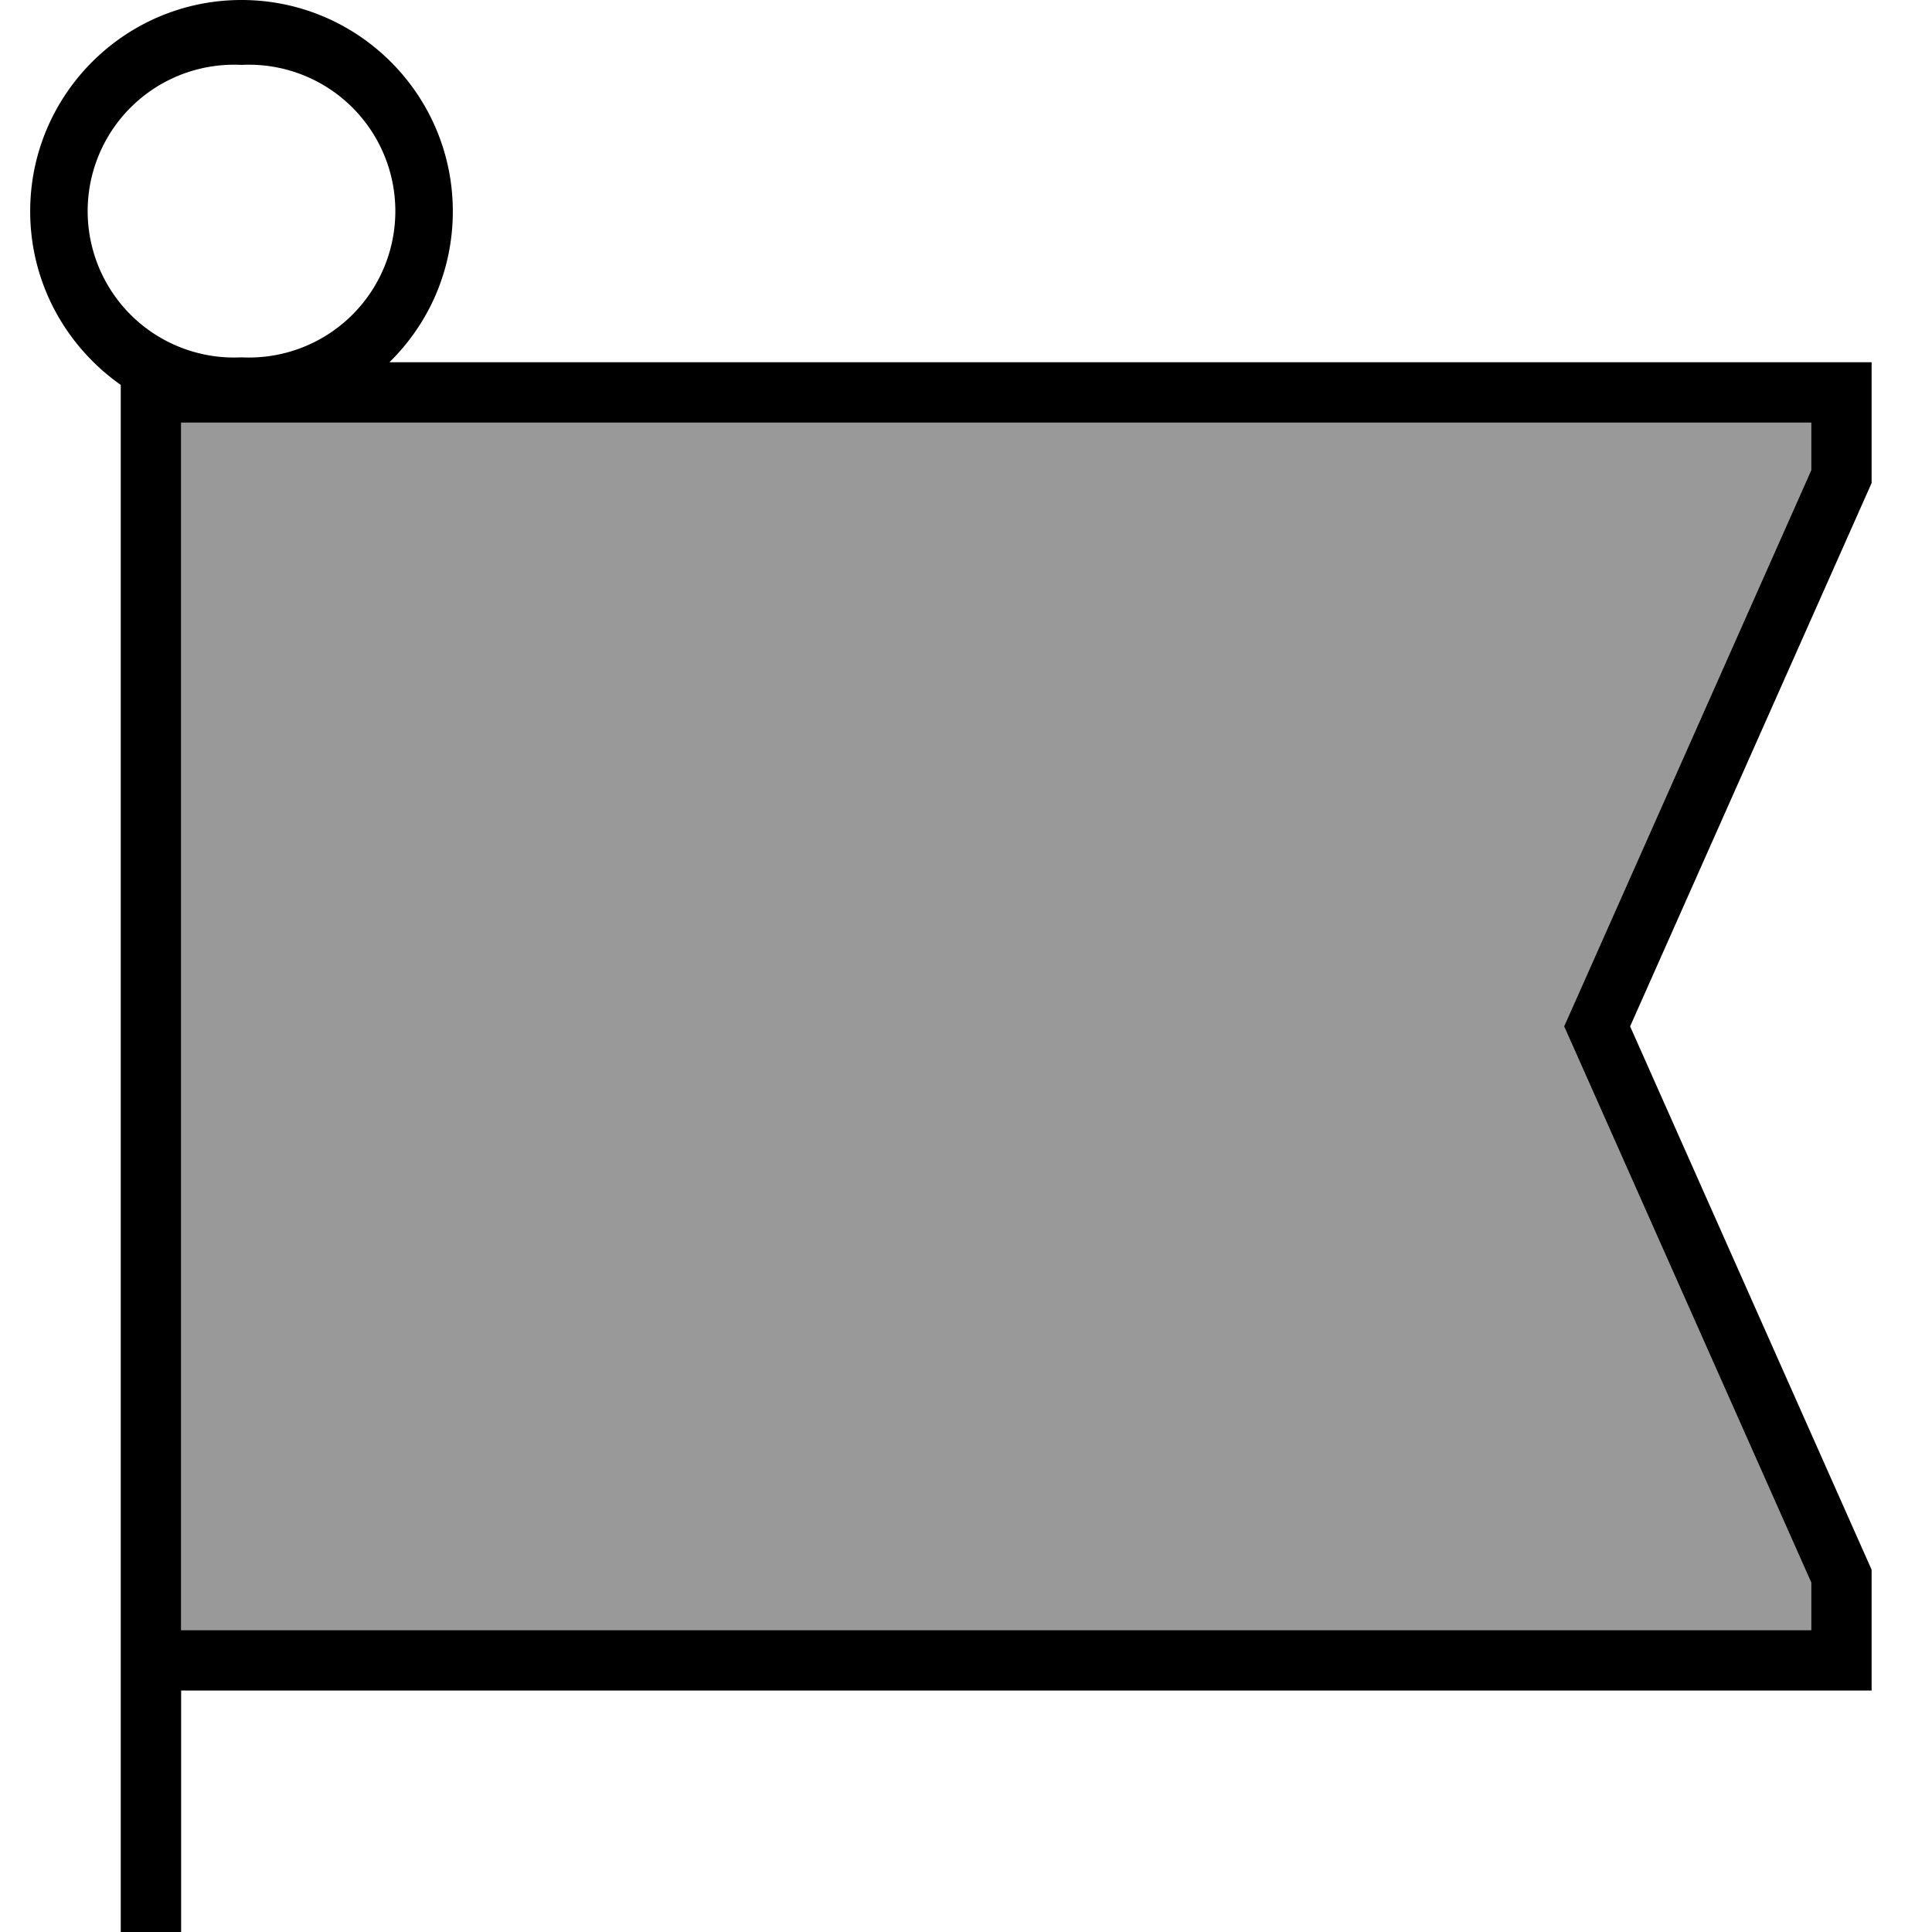 <svg xmlns="http://www.w3.org/2000/svg" viewBox="0 0 512 512"><!--! Font Awesome Pro 7.0.0 by @fontawesome - https://fontawesome.com License - https://fontawesome.com/license (Commercial License) Copyright 2025 Fonticons, Inc. --><path opacity=".4" fill="currentColor" d="M48 112l0 320 432 0 0-12.6-62.6-140.9-2.9-6.5 2.9-6.5 62.6-140.9 0-12.6-432 0z"/><path fill="currentColor" d="M64 17.2a38.8 38.8 0 1 1 0 77.5 38.8 38.8 0 1 1 0-77.5zM32 102l0 410 16 0 0-64 448 0 0-32-64-144 64-144 0-32-392.8 0C113.6 85.8 120 71.7 120 56 120 25.1 94.9 0 64 0S8 25.1 8 56c0 19 9.5 35.8 24 46zM48 432l0-320 432 0 0 12.6-62.6 140.9-2.9 6.5 2.9 6.5 62.6 140.9 0 12.6-432 0z"/></svg>